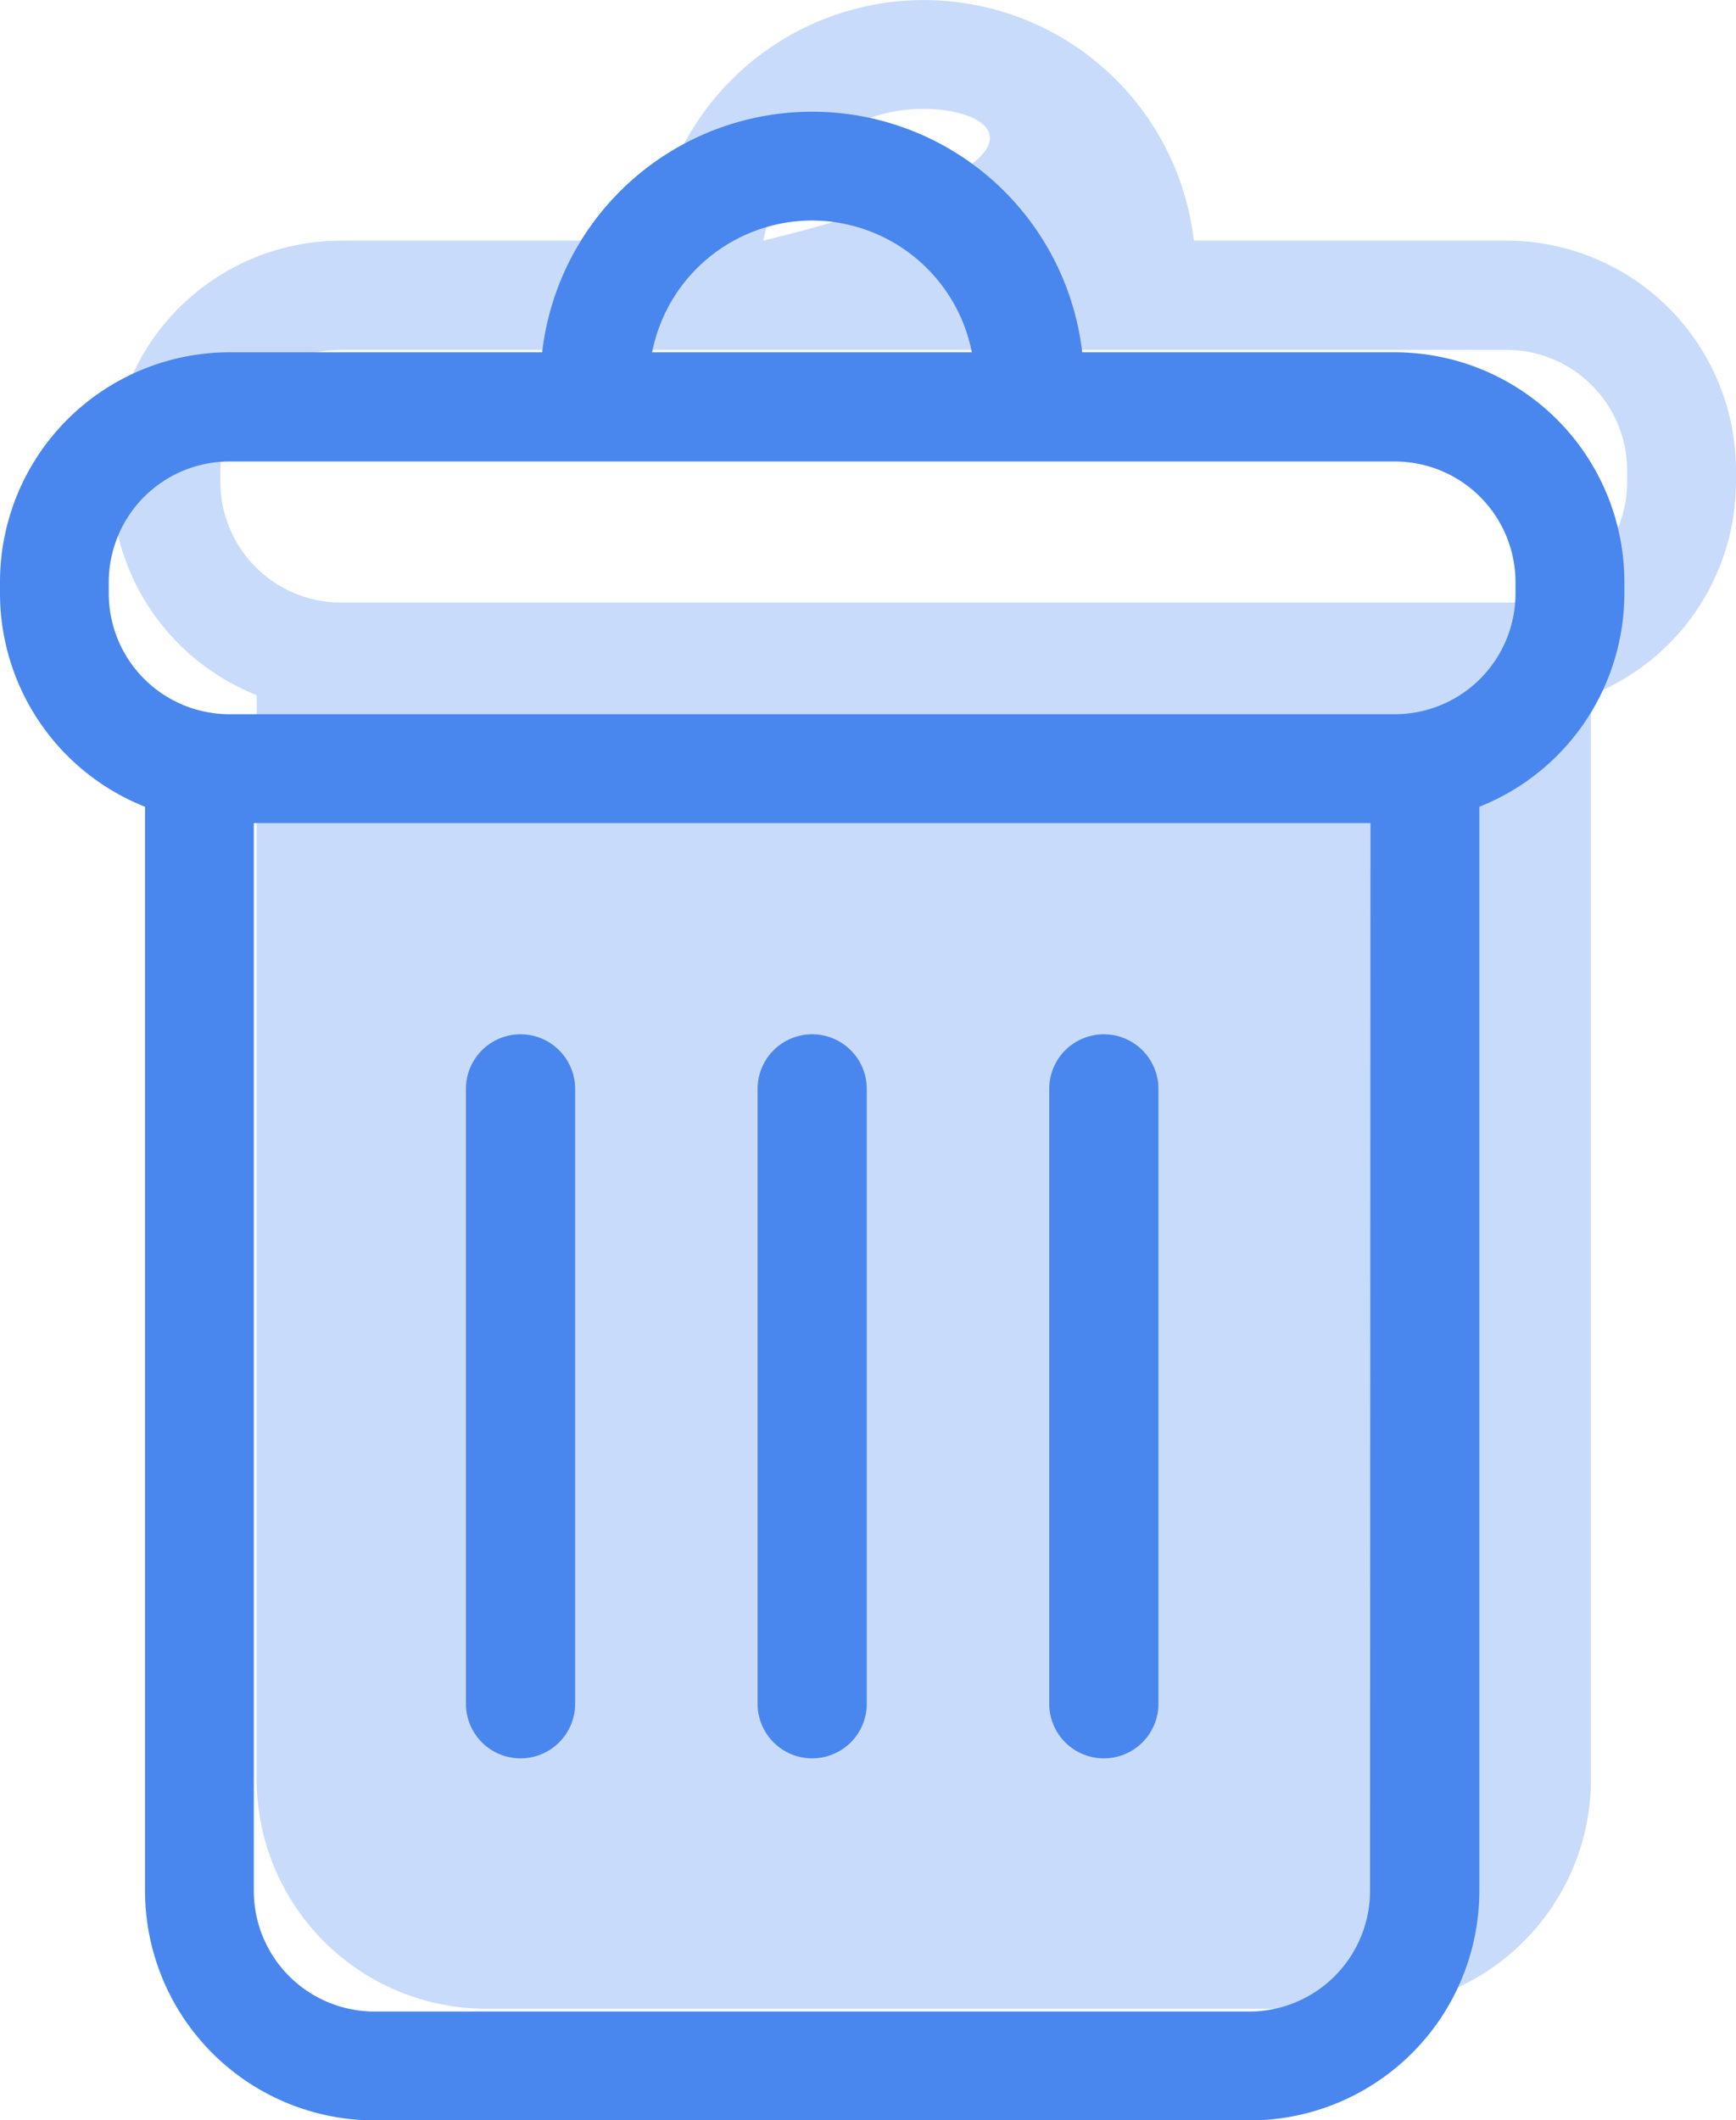 <svg id="delete" xmlns="http://www.w3.org/2000/svg" width="16.375" height="20" viewBox="0 0 16.375 20">
  <g id="delete-button" transform="translate(1.053)" opacity="0.3">
    <g id="Group_7980" data-name="Group 7980">
      <path id="Path_28354" data-name="Path 28354" d="M59.312,2.27H56.363a2.564,2.564,0,0,0-5.094,0H48.319a2.167,2.167,0,0,0-2.164,2.165v.111a2.167,2.167,0,0,0,1.368,2.011V16.783a2.167,2.167,0,0,0,2.165,2.165h8.257a2.167,2.167,0,0,0,2.164-2.165V6.557a2.167,2.167,0,0,0,1.368-2.011V4.435A2.167,2.167,0,0,0,59.312,2.27Zm-5.5-1.243c.748,0,1.372.536-1.51,1.243A1.541,1.541,0,0,1,53.816,1.027ZM48.55,6.711h0Zm11.9-2.165a1.139,1.139,0,0,1-1.138,1.138H48.319a1.139,1.139,0,0,1-1.138-1.138V4.435A1.139,1.139,0,0,1,48.319,3.3H59.312A1.139,1.139,0,0,1,60.45,4.435v.111Z" transform="translate(-46.155)" fill="#4987ee"/>
      <path id="Path_28355" data-name="Path 28355" d="M158.59,256.4a.515.515,0,0,0,.515-.515v-5.8a.515.515,0,1,0-1.03,0v5.8A.515.515,0,0,0,158.59,256.4Z" transform="translate(-153.68 -240.867)" fill="#4987ee"/>
      <path id="Path_28356" data-name="Path 28356" d="M228.66,256.4a.515.515,0,0,0,.515-.515v-5.8a.515.515,0,1,0-1.03,0v5.8A.515.515,0,0,0,228.66,256.4Z" transform="translate(-220.999 -240.867)" fill="#4987ee"/>
      <path id="Path_28357" data-name="Path 28357" d="M298.729,256.4a.515.515,0,0,0,.515-.515v-5.8a.515.515,0,1,0-1.03,0v5.8A.515.515,0,0,0,298.729,256.4Z" transform="translate(-288.317 -240.867)" fill="#4987ee"/>
    </g>
  </g>
  <g id="delete-button-2" data-name="delete-button" transform="translate(0 1.053)">
    <g id="Group_7980-2" data-name="Group 7980">
      <path id="Path_28354-2" data-name="Path 28354" d="M59.312,2.27H56.363a2.564,2.564,0,0,0-5.094,0H48.319a2.167,2.167,0,0,0-2.164,2.165v.111a2.167,2.167,0,0,0,1.368,2.011V16.783a2.167,2.167,0,0,0,2.165,2.165h8.257a2.167,2.167,0,0,0,2.164-2.165V6.557a2.167,2.167,0,0,0,1.368-2.011V4.435A2.167,2.167,0,0,0,59.312,2.27Zm-5.5-1.243a1.541,1.541,0,0,1,1.51,1.243H52.306A1.541,1.541,0,0,1,53.816,1.027Zm5.266,15.756a1.139,1.139,0,0,1-1.138,1.138H49.687a1.139,1.139,0,0,1-1.138-1.138V6.711H59.082ZM60.45,4.546a1.139,1.139,0,0,1-1.138,1.138H48.319a1.139,1.139,0,0,1-1.138-1.138V4.435A1.139,1.139,0,0,1,48.319,3.3H59.312A1.139,1.139,0,0,1,60.45,4.435v.111Z" transform="translate(-46.155)" fill="#4987ee"/>
      <path id="Path_28355-2" data-name="Path 28355" d="M158.59,256.4a.515.515,0,0,0,.515-.515v-5.8a.515.515,0,1,0-1.03,0v5.8A.515.515,0,0,0,158.59,256.4Z" transform="translate(-153.68 -240.867)" fill="#4987ee"/>
      <path id="Path_28356-2" data-name="Path 28356" d="M228.66,256.4a.515.515,0,0,0,.515-.515v-5.8a.515.515,0,1,0-1.03,0v5.8A.515.515,0,0,0,228.66,256.4Z" transform="translate(-220.999 -240.867)" fill="#4987ee"/>
      <path id="Path_28357-2" data-name="Path 28357" d="M298.729,256.4a.515.515,0,0,0,.515-.515v-5.8a.515.515,0,1,0-1.03,0v5.8A.515.515,0,0,0,298.729,256.4Z" transform="translate(-288.317 -240.867)" fill="#4987ee"/>
    </g>
  </g>
</svg>
